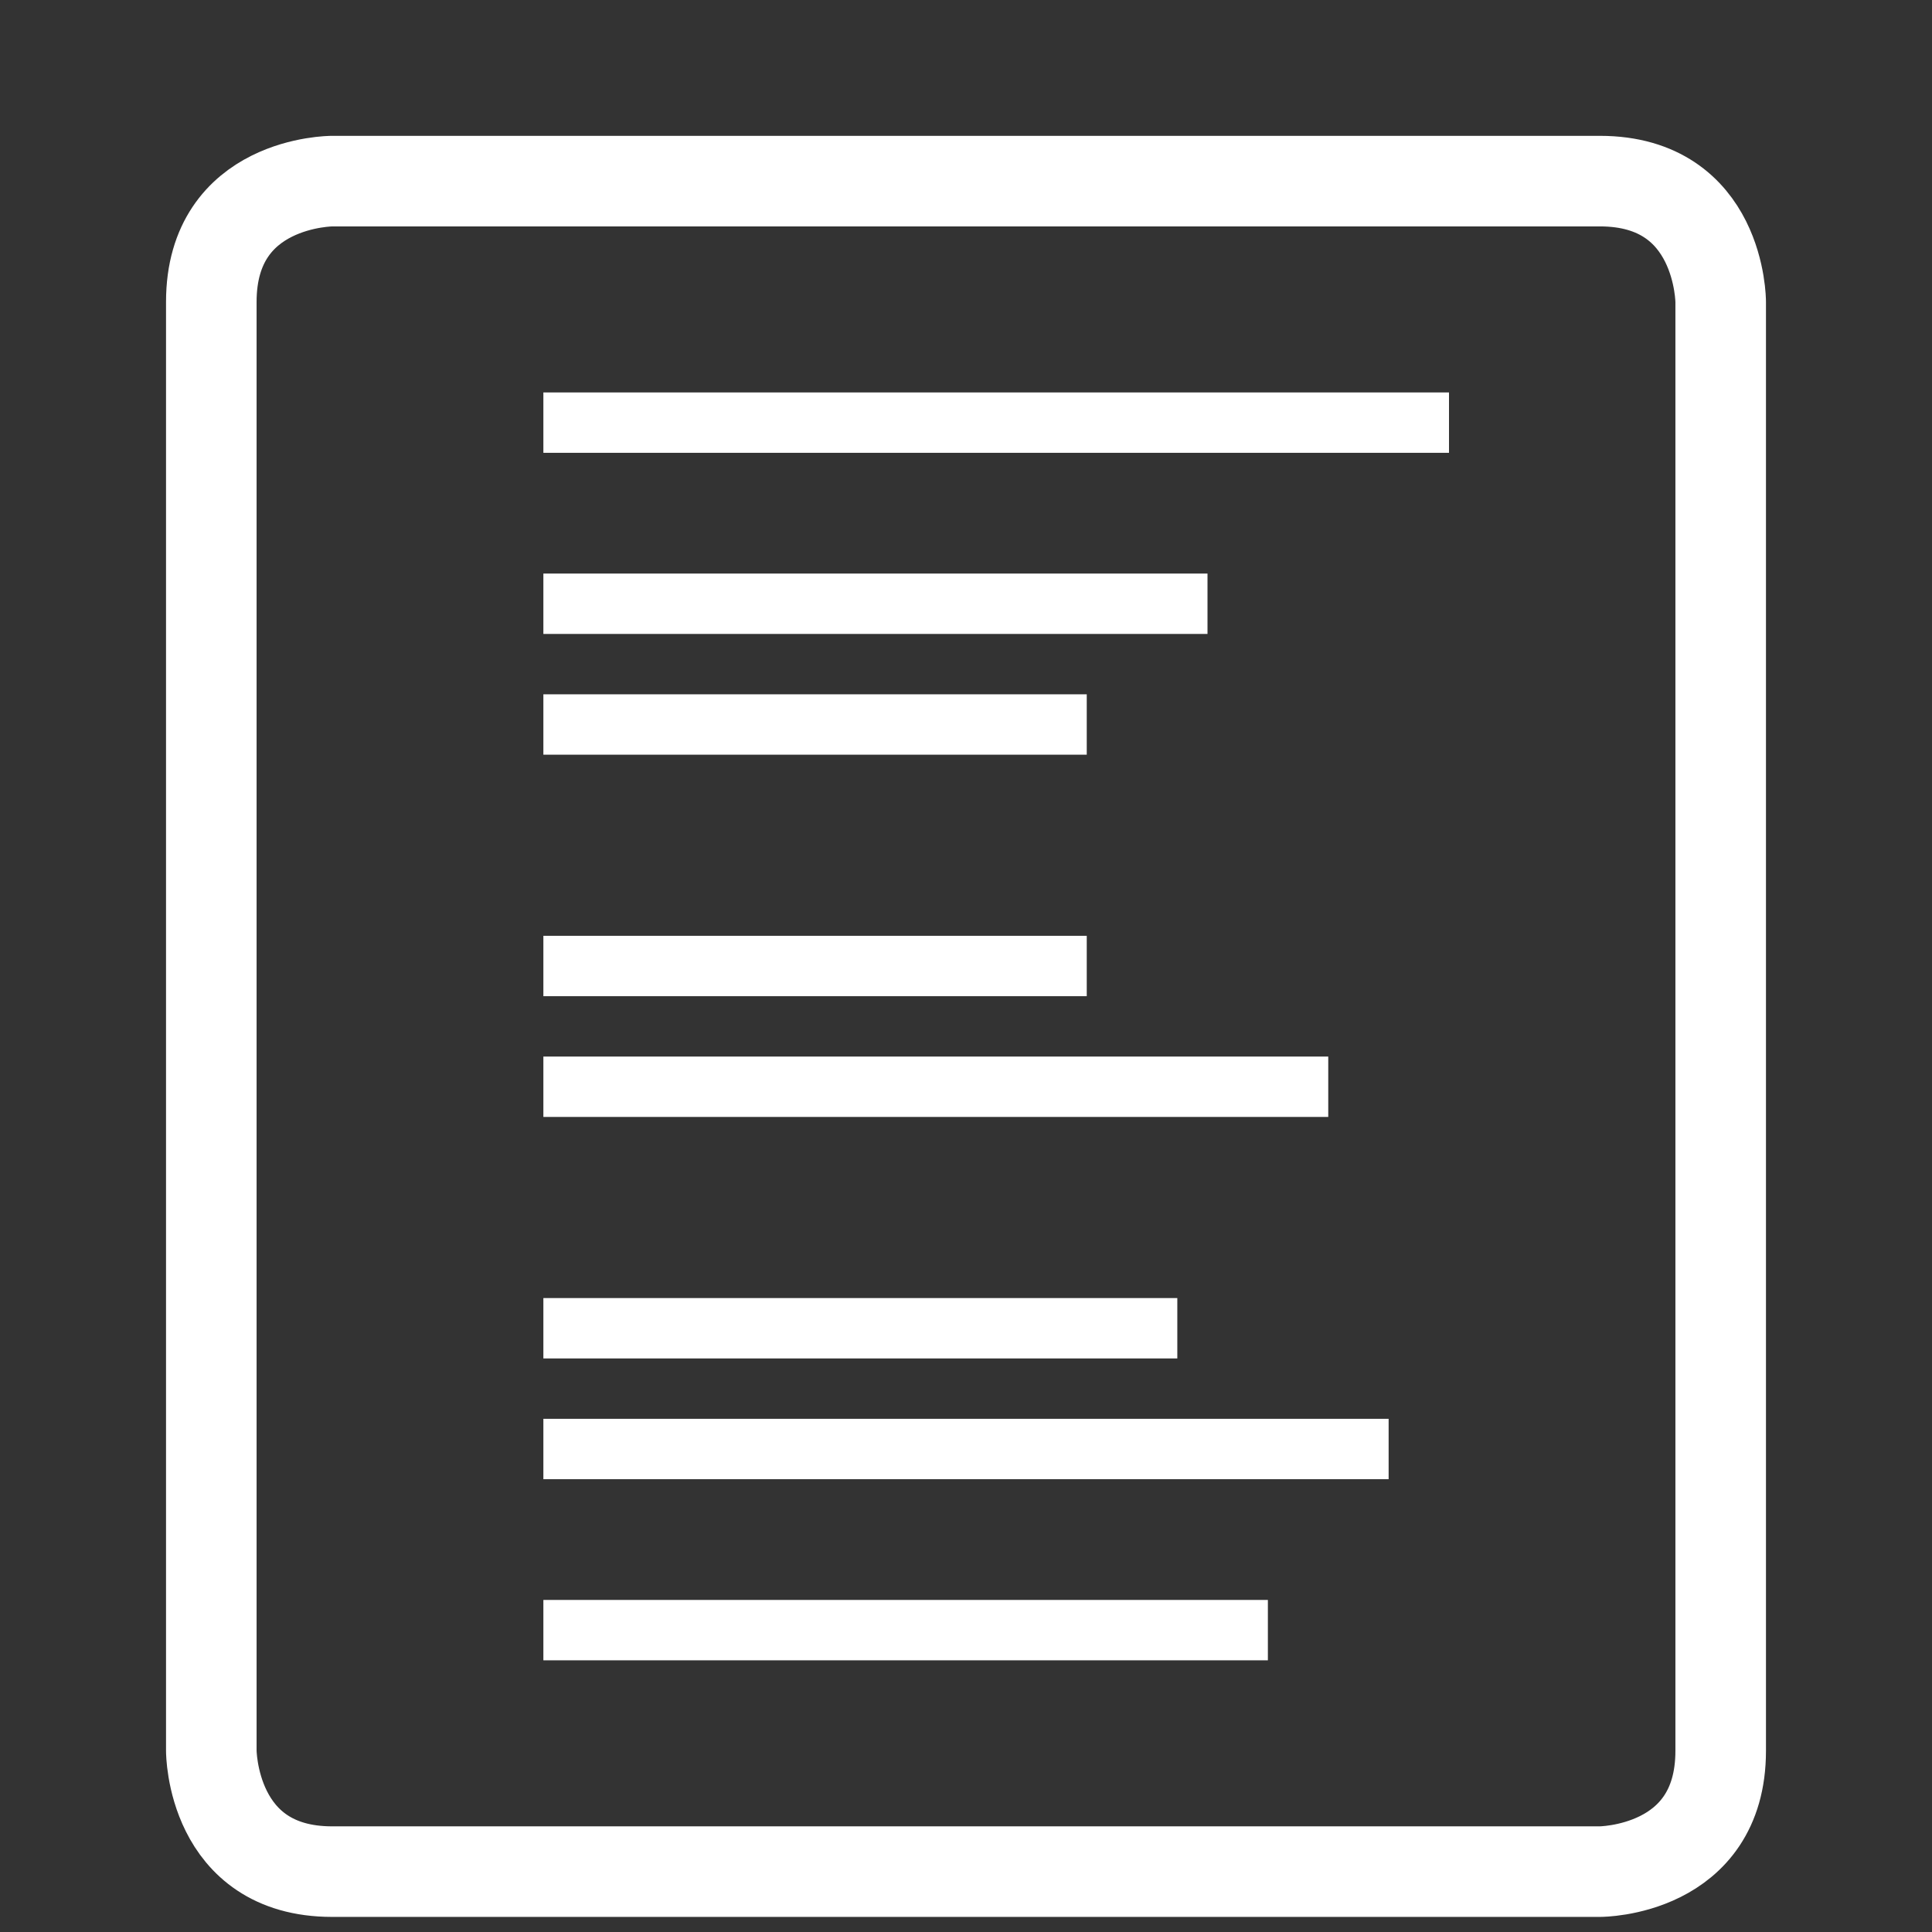<?xml version="1.0" encoding="utf-8"?>
<!-- Generator: Adobe Illustrator 22.1.0, SVG Export Plug-In . SVG Version: 6.00 Build 0)  -->
<svg version="1.0" id="Layer_1" xmlns="http://www.w3.org/2000/svg" xmlns:xlink="http://www.w3.org/1999/xlink" x="0px" y="0px"
	 viewBox="0 0 32 32" style="enable-background:new 0 0 32 32;" xml:space="preserve">
<rect x="0" y="0" width="32" height="32" fill="#333333" stroke="none"/>
<style type="text/css">
	.st0{fill:none;stroke:#FFFFFF;stroke-width:1.5;stroke-miterlimit:10;}
	.st1{fill:none;stroke:#FFFFFF;stroke-miterlimit:10;}
</style>
<path class="st0" d="M5.5,3c0,0-2,0-2,2s0,24,0,24s0,2,2,2s21,0,21,0s2,0,2-2s0-24,0-24s0-2-2-2S5.5,3,5.5,3z"/>
<line class="st1" x1="9" y1="7" x2="24" y2="7"/>
<line class="st1" x1="9" y1="10" x2="20" y2="10"/>
<line class="st1" x1="9" y1="12" x2="18" y2="12"/>
<g>
	<line class="st1" x1="9" y1="16" x2="18" y2="16"/>
	<line class="st1" x1="9" y1="18" x2="22" y2="18"/>
	<line class="st1" x1="9" y1="22" x2="19.5" y2="22"/>
	<line class="st1" x1="9" y1="24" x2="23" y2="24"/>
	<line class="st1" x1="9" y1="27" x2="21" y2="27"/>
</g>
</svg>

